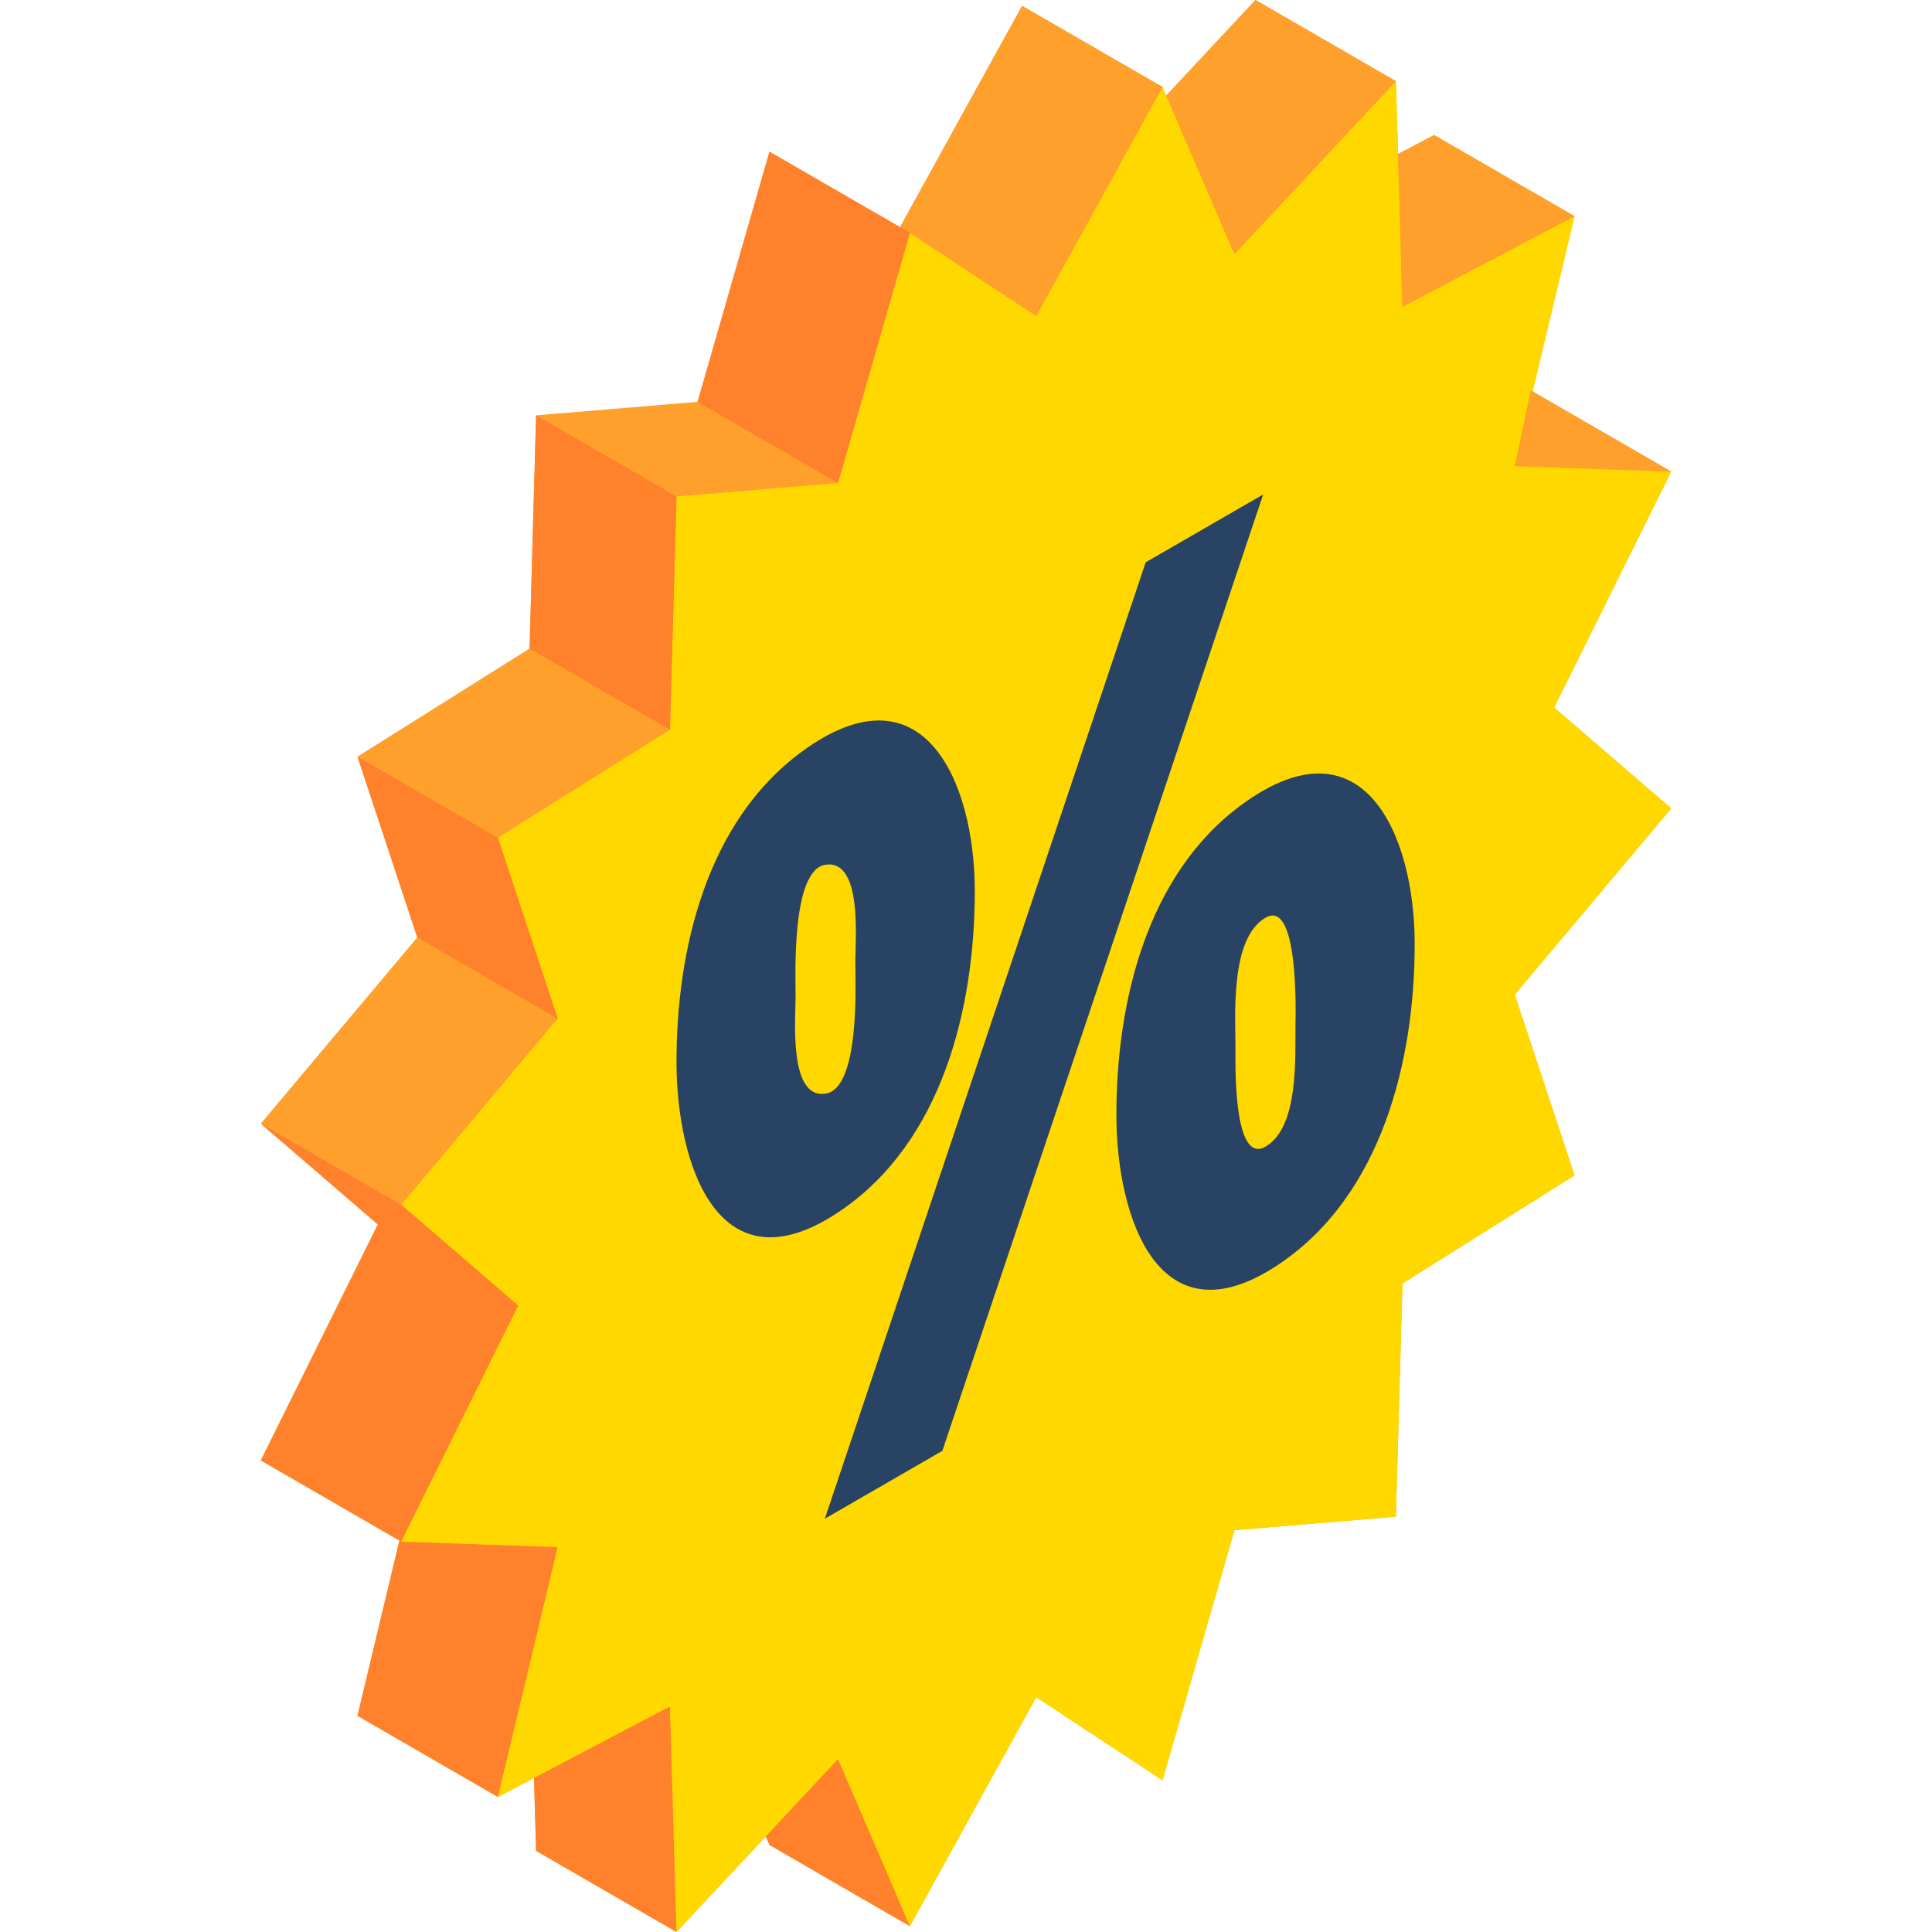 <?xml version="1.0" encoding="iso-8859-1"?>
<!-- Generator: Adobe Illustrator 19.0.0, SVG Export Plug-In . SVG Version: 6.00 Build 0)  -->
<svg version="1.1" id="Capa_1" xmlns="http://www.w3.org/2000/svg" xmlns:xlink="http://www.w3.org/1999/xlink" x="0px" y="0px"
	 viewBox="0 0 512 512" style="enable-background:new 0 0 512 512;" xml:space="preserve">
<polygon style="fill:#FF9F2C;" points="411.864,187.507 442.883,124.968 406.148,103.735 417.264,57.294 380.054,35.786 
	370.487,40.825 369.926,21.507 332.717,0 309.059,25.34 309.059,25.34 309.059,25.34 308.077,23.058 270.868,1.55 238.518,60.198 
	203.923,40.201 184.868,106.491 142.074,110.068 140.338,171.872 94.736,200.515 110.584,248.425 69.117,297.771 100.136,324.493 
	69.117,387.031 105.852,408.265 94.736,454.706 131.946,476.214 141.513,471.176 142.074,490.492 179.283,512 202.941,486.66 
	203.923,488.942 241.132,510.45 274.605,449.767 308.077,471.799 327.132,405.509 369.926,401.932 371.662,340.128 417.264,311.485 
	401.416,263.575 442.883,214.229 "/>
<g>
	<polyline style="fill:#FF812C;" points="203.923,488.942 241.132,510.45 222.078,466.162 202.941,486.66 203.923,488.942 	"/>
	<polyline style="fill:#FF812C;" points="177.547,452.199 141.513,471.176 142.074,490.492 179.283,512 177.547,452.199 	"/>
	<polyline style="fill:#FF812C;" points="106.327,408.539 105.852,408.265 94.736,454.706 131.946,476.214 147.793,410.004 
		106.327,408.539 	"/>
	<polyline style="fill:#FF812C;" points="106.327,408.539 69.117,387.032 100.136,324.493 137.345,346.001 106.327,408.539 	"/>
</g>
<polygon style="fill:#FFD800;" points="274.605,83.741 308.077,23.058 327.132,67.345 369.926,21.508 371.662,81.308 
	417.264,57.294 401.416,123.503 442.883,124.968 411.864,187.507 442.883,214.229 401.416,263.575 417.264,311.485 371.662,340.127 
	369.926,401.932 327.132,405.509 308.077,471.799 274.605,449.767 241.132,510.45 222.078,466.162 179.283,512 177.547,452.199 
	131.946,476.214 147.793,410.004 106.327,408.539 137.345,346.001 106.327,319.279 147.793,269.932 131.946,222.022 177.547,193.38 
	179.283,131.576 222.078,127.998 241.132,61.709 "/>
<path style="fill:#284363;" d="M258.329,236.11c0,30.964-8.59,66.519-35.788,84.893c-32.173,21.735-43.195-12.535-43.258-39.256
	c-0.07-29.803,7.856-63.922,33.174-82.521C244.631,175.59,258.329,207.121,258.329,236.11z M210.838,264.089
	c0,6.033-1.865,27.245,7.967,25.732c9.15-1.408,7.871-29.293,7.864-34.872c-0.007-6.089,1.92-27.176-7.864-25.794
	C209.679,230.445,210.838,258.492,210.838,264.089z M334.755,131.042L249.732,384.49l-31.137,17.977l85.023-253.448L334.755,131.042
	z M374.907,250.157c0,30.891-8.696,66.436-35.81,84.766c-32.08,21.688-43.171-12.45-43.237-39.128
	c-0.074-29.801,7.859-63.926,33.175-82.523C361.21,189.637,374.907,221.167,374.907,250.157z M327.416,278.135
	c0,2.959-0.733,30.756,7.967,25.732c8.898-5.136,7.811-23.844,7.934-32.233c0.052-3.531,0.829-33.49-7.934-28.432
	C325.918,248.669,327.416,269.178,327.416,278.135z"/>
<polygon style="fill:#FF9F2C;" points="308.077,23.058 270.868,1.55 238.518,60.198 241.132,61.709 274.605,83.741 "/>
<g>
	<polygon style="fill:#FF812C;" points="106.327,319.279 69.117,297.771 100.136,324.493 137.345,346.001 	"/>
	<polygon style="fill:#FF812C;" points="131.946,222.022 94.736,200.515 110.584,248.425 147.793,269.932 	"/>
	<polygon style="fill:#FF812C;" points="179.283,131.576 142.074,110.068 140.338,171.873 177.547,193.38 	"/>
	<polygon style="fill:#FF812C;" points="241.132,61.709 203.923,40.201 184.868,106.491 222.078,127.998 	"/>
</g>
<g>
	<polygon style="fill:#FF9F2C;" points="369.926,21.508 332.717,0 309.059,25.34 327.132,67.345 	"/>
	<polygon style="fill:#FF9F2C;" points="417.264,57.294 380.054,35.786 370.487,40.825 371.391,71.98 371.662,81.308 	"/>
	<polygon style="fill:#FF9F2C;" points="442.883,124.968 405.673,103.461 401.416,123.503 	"/>
</g>
<g>
</g>
<g>
</g>
<g>
</g>
<g>
</g>
<g>
</g>
<g>
</g>
<g>
</g>
<g>
</g>
<g>
</g>
<g>
</g>
<g>
</g>
<g>
</g>
<g>
</g>
<g>
</g>
<g>
</g>
</svg>
